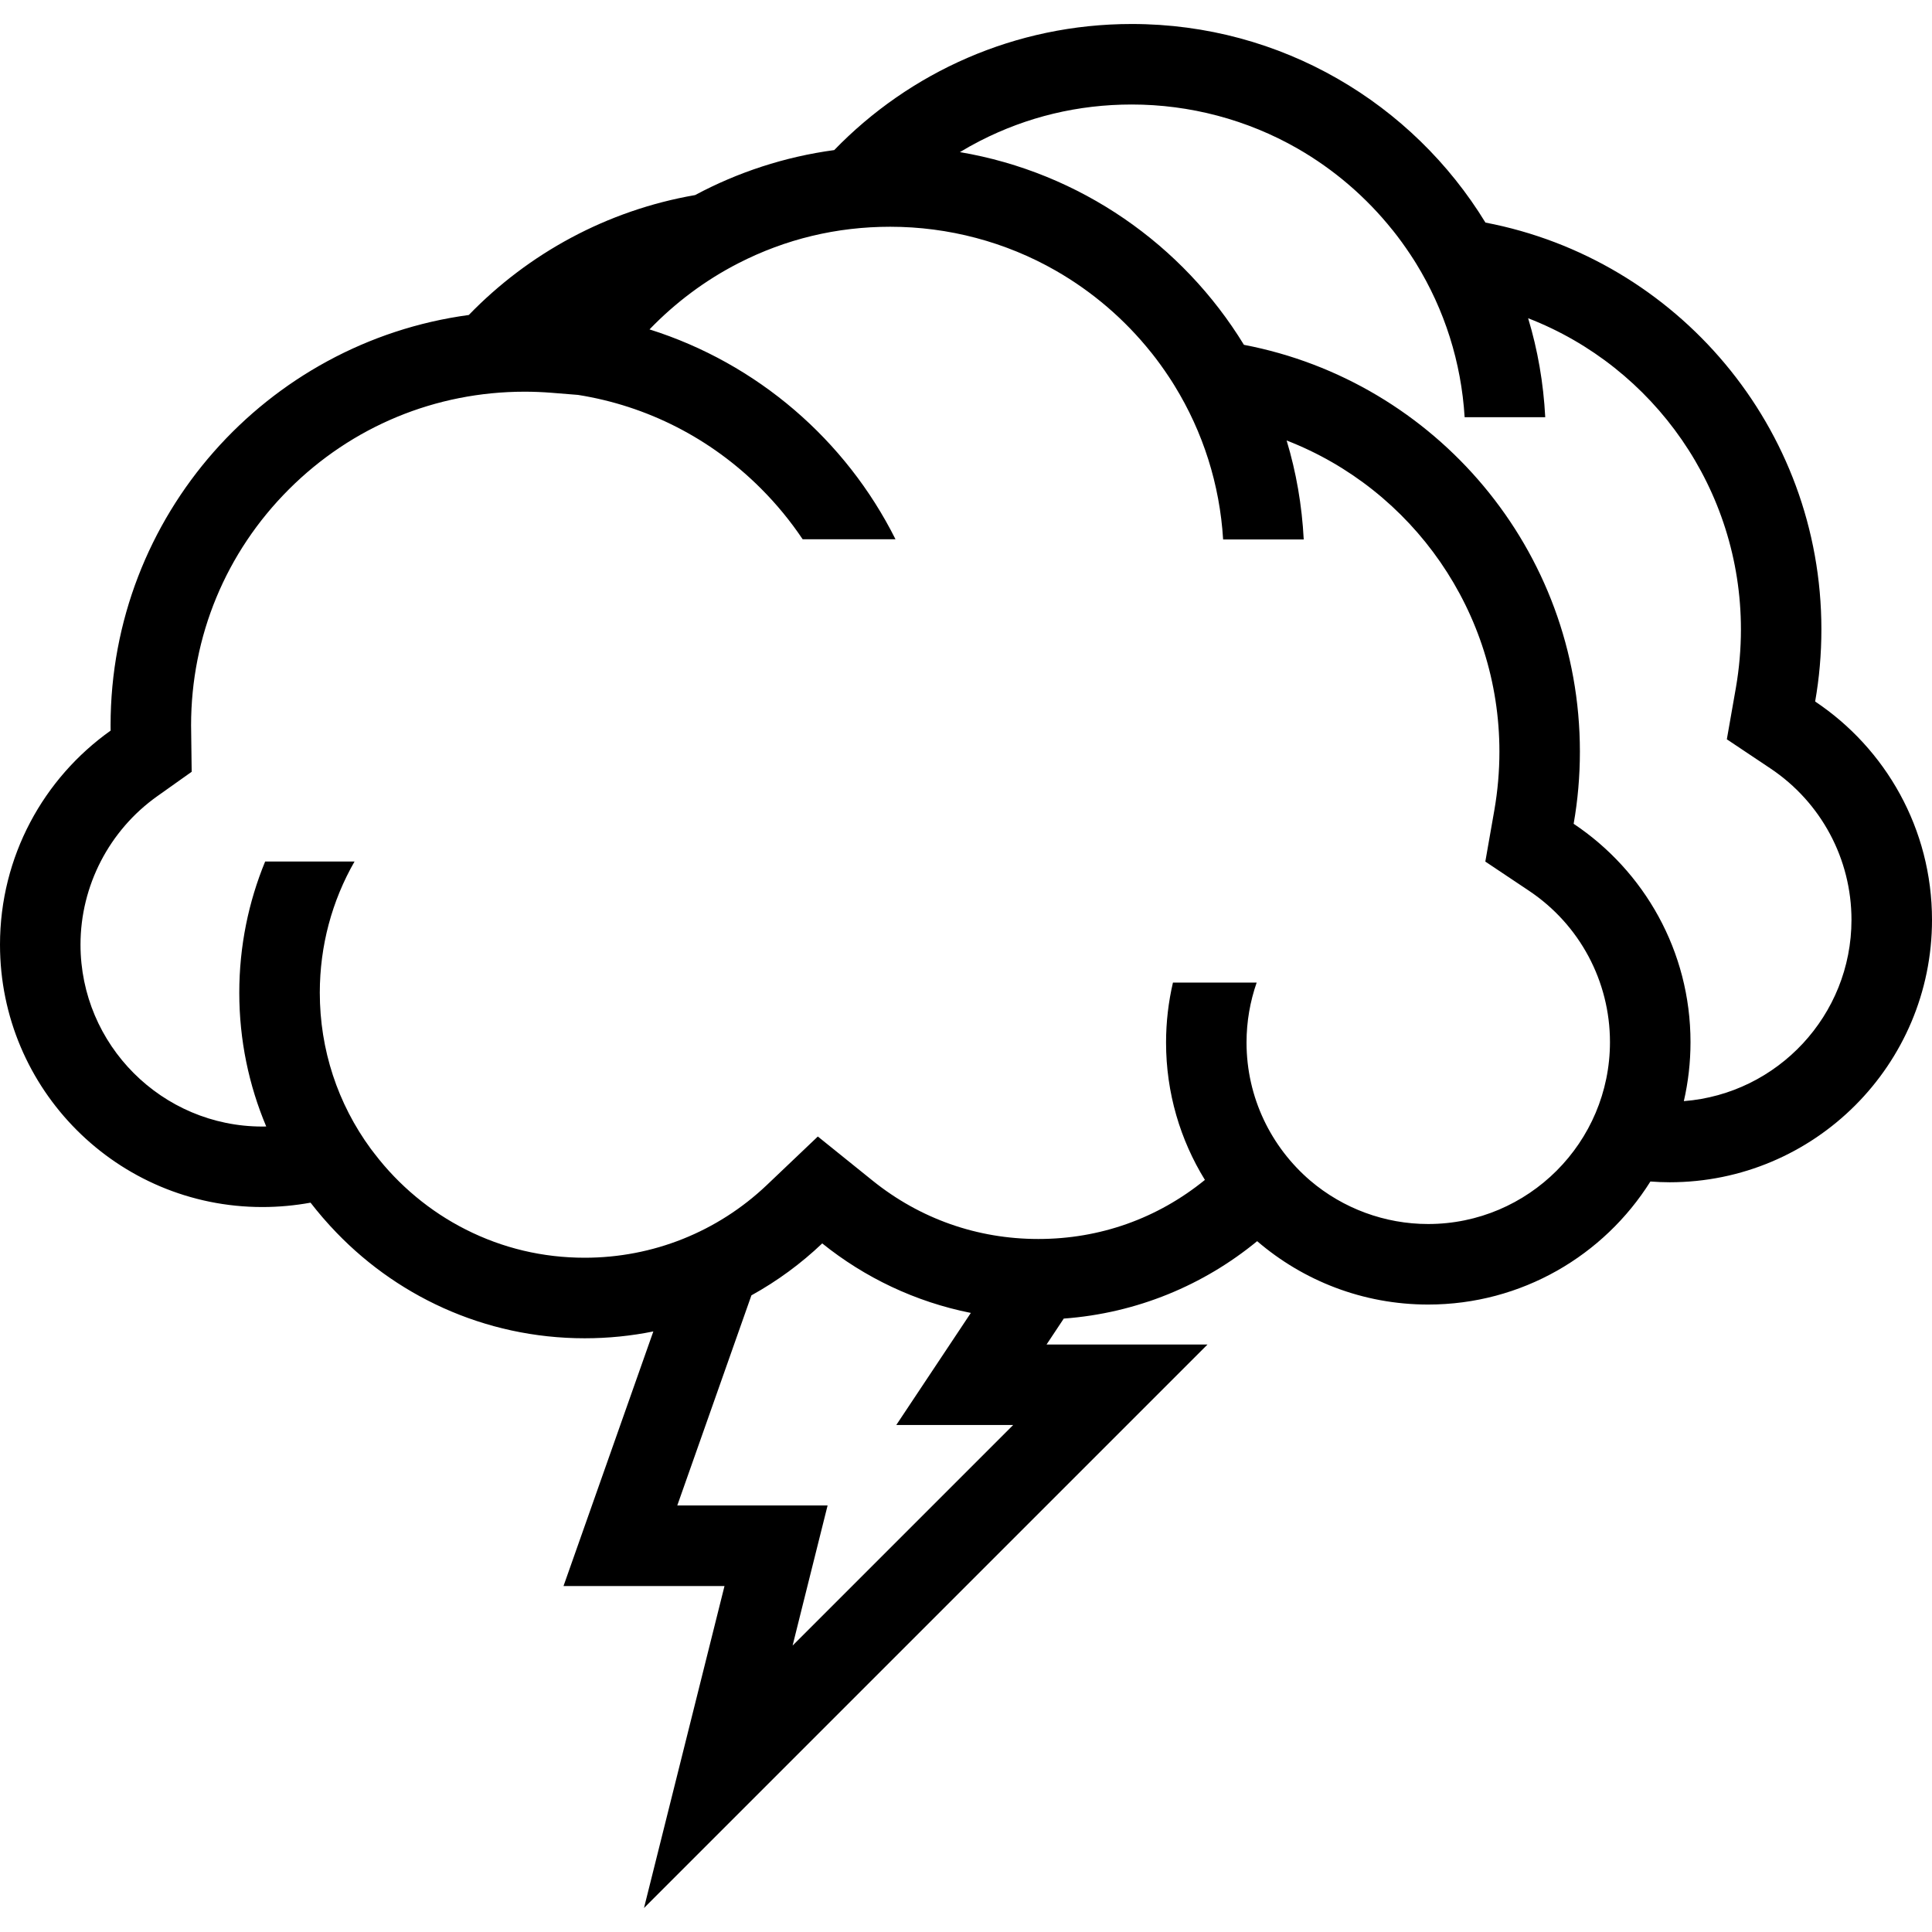 <?xml version="1.0" encoding="iso-8859-1"?>
<!-- Generator: Adobe Illustrator 19.0.0, SVG Export Plug-In . SVG Version: 6.00 Build 0)  -->
<svg version="1.1" id="Layer_1" xmlns="http://www.w3.org/2000/svg" xmlns:xlink="http://www.w3.org/1999/xlink" x="0px" y="0px"
	 viewBox="0 0 511.999 511.999" style="enable-background:new 0 0 511.999 511.999;" xml:space="preserve">
<g>
	<g>
		<path d="M481.031,185.906c1.094-6.211,1.656-12.594,1.656-19.117c0-53.539-38.312-98.117-89.031-107.805
			C374.375,27.43,339.609,6.359,299.922,6.359c-30.945,0-58.891,12.812-78.844,33.414c-13.172,1.781-25.609,5.898-36.867,11.922
			c-23.352,4.047-44.172,15.461-59.977,31.781c-53.602,7.242-94.93,53.172-94.93,108.758c0,0.461,0.008,0.922,0.016,1.383
			C11.578,206.211,0,226.93,0,250.344c0,38.406,31.133,69.531,69.531,69.531c4.367,0,8.633-0.406,12.766-1.156
			c1.008,1.297,2.055,2.578,3.125,3.828c0.109,0.125,0.219,0.25,0.328,0.375c0.328,0.375,0.656,0.75,0.984,1.109
			c0.289,0.344,0.578,0.656,0.867,0.969h0.008c16.703,18.219,40.688,29.656,67.352,29.656c6.227,0,12.305-0.625,18.18-1.812
			l-23.805,67.469H192l-21.336,85.328L320,356.312h-42.656l4.562-6.875c19.391-1.422,37.094-8.875,51.25-20.516
			c12.172,10.453,28,16.797,45.312,16.797c24.828,0,46.609-13.031,58.906-32.609c1.688,0.125,3.375,0.203,5.094,0.203
			c38.406,0,69.531-31.141,69.531-69.539C512,219.641,499.703,198.375,481.031,185.906z M210.047,436.094l2.648-10.625l6.625-26.5
			H192h-12.516l19.648-55.688c6.836-3.781,13.141-8.406,18.766-13.766c11.25,9.047,24.68,15.5,39.383,18.422l-19.758,29.703H268.5
			L210.047,436.094z M378.469,324.375c-11.453,0-22.531-4.094-31.234-11.5c-10.328-8.844-16.891-21.969-16.891-36.594
			c0-5.562,0.953-10.914,2.688-15.891h-22.188c-1.188,5.102-1.828,10.422-1.828,15.891c0,13.344,3.766,25.812,10.297,36.406
			c-12.609,10.25-27.859,15.656-44.156,15.656c-16.148,0-31.32-5.344-43.875-15.438l-14.547-11.719l-13.531,12.875
			c-13.07,12.406-30.203,19.25-48.242,19.25c-11.109,0-21.719-2.516-31.539-7.484c-9.391-4.734-17.742-11.688-24.156-20.078
			l-1.031-1.344c-8.75-11.938-13.484-26.25-13.484-41.328c0-12.398,3.203-24.305,9.211-34.773h-23.69
			c-4.414,10.719-6.859,22.461-6.859,34.773c0,12.578,2.547,24.547,7.141,35.453c-0.344,0-0.68,0.016-1.023,0.016
			c-26.578,0-48.195-21.625-48.195-48.203c0-15.586,7.602-30.289,20.336-39.336l9.125-6.477l-0.141-11.188l-0.008-0.555
			c-0.008-0.18-0.008-0.367-0.008-0.555c0-23.617,9.195-45.828,25.898-62.531s38.906-25.898,62.531-25.898
			c2.359,0,4.781,0.102,7.203,0.297l6.914,0.555c18.273,2.906,35.117,11.453,48.453,24.789c4.164,4.164,7.867,8.68,11.07,13.461
			h24.602c-13.188-26.344-36.672-46.625-65.18-55.609c6.828-7.094,14.82-13.07,23.555-17.539
			c12.516-6.414,26.047-9.664,40.234-9.664c15.43,0,30.617,4.031,43.906,11.656c9.688,5.555,18.266,12.922,25.203,21.617
			c0.031,0.023,0.031,0.039,0.062,0.062c1.656,2.07,3.203,4.219,4.672,6.438c0.078,0.133,0.172,0.273,0.266,0.406
			c0.438,0.648,0.844,1.305,1.25,1.969c7.531,12.242,11.969,26.141,12.859,40.727H345.5c-0.469-9.078-2-17.867-4.531-26.234
			c33.438,12.969,56.391,45.484,56.391,82.453c0,5.172-0.453,10.367-1.328,15.43l-2.406,13.711l11.562,7.727
			c13.438,8.977,21.469,23.977,21.469,40.117C426.656,302.75,405.047,324.375,378.469,324.375z M446.234,291.812
			c1.156-5.031,1.766-10.25,1.766-15.641c0-24.133-12.297-45.391-30.969-57.859c1.094-6.211,1.656-12.602,1.656-19.125
			c0-53.531-38.312-98.109-89.031-107.805c-16.219-26.547-43.406-45.672-75.273-51.07c1.734-1.047,3.5-2.039,5.305-2.961
			c12.516-6.406,26.047-9.656,40.234-9.656c15.422,0,30.609,4.031,43.906,11.648c9.688,5.555,18.25,12.922,25.203,21.625
			c0.031,0.016,0.031,0.039,0.062,0.062c1.656,2.07,3.203,4.219,4.672,6.43c0.078,0.141,0.172,0.273,0.266,0.414
			c0.438,0.641,0.844,1.297,1.25,1.953c7.531,12.25,11.969,26.156,12.859,40.742h21.36c-0.469-9.078-2-17.867-4.531-26.234
			c33.438,12.969,56.391,45.477,56.391,82.453c0,5.172-0.453,10.359-1.328,15.43l-2.406,13.703l11.562,7.727
			c13.438,8.984,21.469,23.984,21.469,40.125C490.656,269.078,471.062,289.875,446.234,291.812z"/>
	</g>
</g>
<g>
</g>
<g>
</g>
<g>
</g>
<g>
</g>
<g>
</g>
<g>
</g>
<g>
</g>
<g>
</g>
<g>
</g>
<g>
</g>
<g>
</g>
<g>
</g>
<g>
</g>
<g>
</g>
<g>
</g>
</svg>
